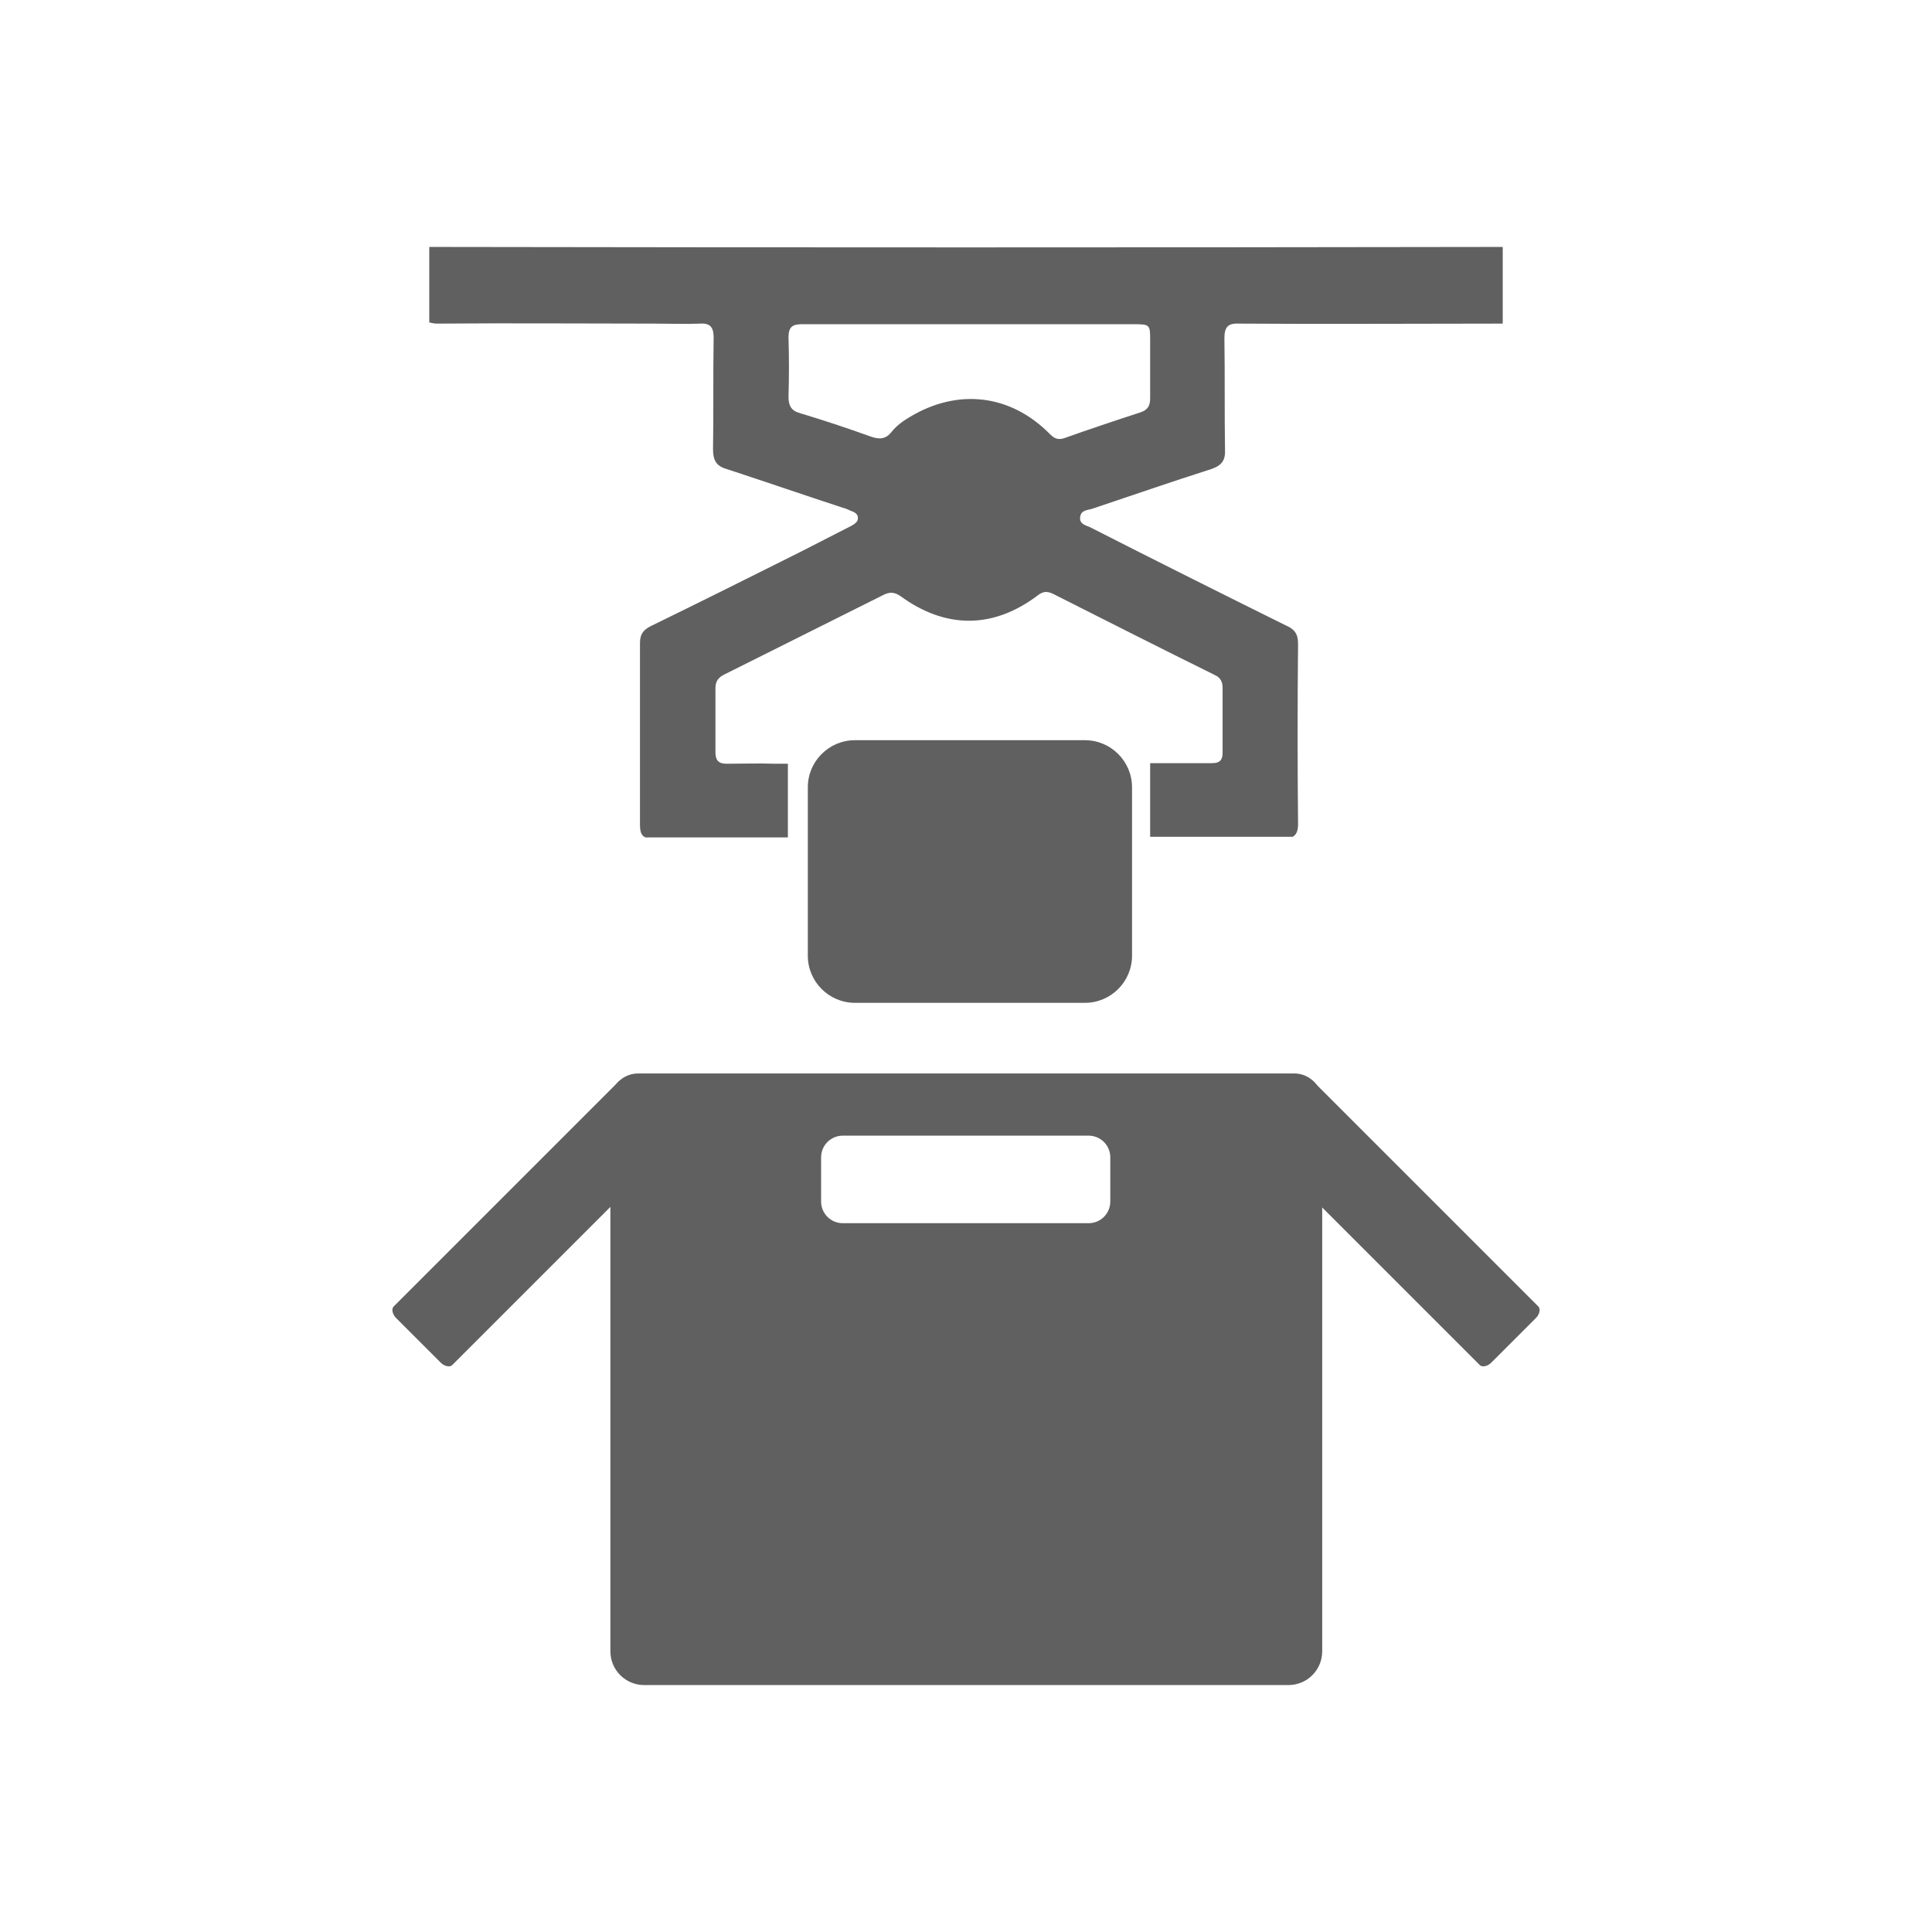 <?xml version="1.0" encoding="utf-8"?>
<!-- Generator: Adobe Illustrator 26.0.2, SVG Export Plug-In . SVG Version: 6.00 Build 0)  -->
<svg version="1.1" xmlns="http://www.w3.org/2000/svg" xmlns:xlink="http://www.w3.org/1999/xlink" x="0px" y="0px"
	 viewBox="0 0 320 320" style="enable-background:new 0 0 320 320;" xml:space="preserve">
<style type="text/css">
	.st0{fill:#666666;}
	.st1{fill:#CCCCCC;}
	.st2{clip-path:url(#SVGID_00000130636733660671530510000016721536875307000996_);}
	.st3{fill:#4D4D4D;}
	.st4{fill:#606060;}
	.st5{fill:#999999;}
</style>
<g id="Perfil">
</g>
<g id="Menú_3B">
</g>
<g id="Menú_2B_01">
</g>
<g id="Menú_2_B">
	<g>
		<g>
			<g>
				<g>
					<path class="st4" d="M254.8,216.4l-37.3-37.3c-0.4-0.4-1.3-0.2-1.9,0.4l-7.4,7.4c-0.6,0.6-0.8,1.5-0.4,1.9l1.8,1.8l33.7,33.7
						l1.8,1.8c0.4,0.4,1.3,0.2,1.9-0.4l7.4-7.4C255,217.7,255.2,216.8,254.8,216.4z"/>
				</g>
				<g>
					<path class="st4" d="M104.4,179.5c-0.6-0.6-1.5-0.8-1.9-0.4l-37.3,37.3c-0.4,0.4-0.2,1.3,0.4,1.9l7.4,7.4
						c0.6,0.6,1.5,0.8,1.9,0.4l1.8-1.8l33.7-33.7l1.8-1.8c0.4-0.4,0.2-1.3-0.4-1.9L104.4,179.5z"/>
				</g>
			</g>
			<g>
				<path class="st4" d="M214.4,177.8H105.7c-2.5,0-4.6,2-4.6,4.6v91.1c0,3.1,2.5,5.6,5.6,5.6h106.7c3.1,0,5.6-2.5,5.6-5.6v-91.1
					C219,179.9,216.9,177.8,214.4,177.8z M183.9,199c0,2-1.6,3.6-3.6,3.6h-40.7c-2,0-3.6-1.6-3.6-3.6v-7.3c0-2,1.6-3.6,3.6-3.6h40.7
					c2,0,3.6,1.6,3.6,3.6V199z"/>
			</g>
		</g>
		<g>
			<path class="st4" d="M71.1,40.9v12.5c0.4,0.1,0.8,0.2,1.3,0.2c12-0.1,24,0,36,0c2.5,0,5.1,0.1,7.6,0c1.7-0.1,2.2,0.7,2.2,2.3
				c-0.1,6.2,0,12.3-0.1,18.5c0,1.8,0.5,2.8,2.3,3.3c6.4,2.1,12.8,4.3,19.2,6.4c0.4,0.1,0.9,0.3,1.3,0.5c0.6,0.2,1.2,0.5,1.2,1.2
				c0,0.7-0.6,1-1.1,1.3c-2.9,1.5-5.7,2.9-8.6,4.4c-8.2,4.1-16.4,8.2-24.6,12.2c-1.2,0.6-1.8,1.3-1.8,2.8c0,10,0,20.1,0,30.1
				c0,1.1,0.2,1.8,0.9,2.1h23.6v-12.2h-2.2c-2.7-0.1-5.4,0-8,0c-1.3,0-1.8-0.6-1.8-1.9c0-3.5,0-7.1,0-10.6c0-1.2,0.5-1.8,1.5-2.3
				c8.8-4.4,17.6-8.8,26.4-13.2c1-0.5,1.8-0.4,2.7,0.2c7.5,5.5,15.4,5.5,22.8-0.1c0.9-0.7,1.6-0.7,2.6-0.2c8.9,4.5,17.8,9,26.7,13.4
				c0.9,0.4,1.3,1.1,1.3,2.1c0,3.6,0,7.2,0,10.8c0,1.1-0.4,1.7-1.7,1.7c-2.1,0-4.2,0-6.3,0v0h-4v12.2h23.6c0.6-0.3,0.9-1,0.9-2.1
				c-0.1-10-0.1-20,0-29.9c0-1.6-0.6-2.4-2-3c-10.9-5.4-21.7-10.8-32.5-16.3c-0.7-0.3-1.7-0.5-1.6-1.6c0.1-1.2,1.2-1.2,1.9-1.4
				c6.6-2.2,13.2-4.5,19.8-6.6c1.8-0.6,2.4-1.5,2.3-3.3c-0.1-6.1,0-12.2-0.1-18.3c0-1.9,0.5-2.6,2.5-2.5c14.3,0.1,28.7,0,43,0
				c0.2,0,0.4,0,0.6,0V40.9C189.7,41,130.4,41,71.1,40.9z M188.9,68.3c-4.3,1.4-8.5,2.8-12.7,4.3c-1,0.3-1.6,0-2.3-0.7
				c-6.5-6.6-15.2-7.6-23.1-2.9c-1.2,0.7-2.3,1.5-3.1,2.5c-1,1.3-2.1,1.3-3.5,0.8c-3.9-1.4-7.8-2.7-11.8-3.9
				c-1.4-0.4-1.8-1.3-1.8-2.7c0.1-3.3,0.1-6.6,0-9.8c0-1.7,0.6-2.2,2.2-2.2c9.3,0,18.6,0,27.9,0c0,0,0,0,0,0c9,0,18.1,0,27.1,0
				c2.7,0,2.7,0.1,2.7,2.7c0,3.2,0,6.4,0,9.6C190.5,67.2,190.1,67.9,188.9,68.3z"/>
			<path class="st4" d="M141.6,166.1h38.1c4.3,0,7.8-3.5,7.8-7.8v-27.9c0-4.3-3.5-7.8-7.8-7.8h-38.1c-4.3,0-7.8,3.5-7.8,7.8v27.9
				C133.8,162.6,137.3,166.1,141.6,166.1z"/>
		</g>
	</g>
</g>
<g id="Menú_2_A">
</g>
<g id="Menú_1">
</g>
</svg>
